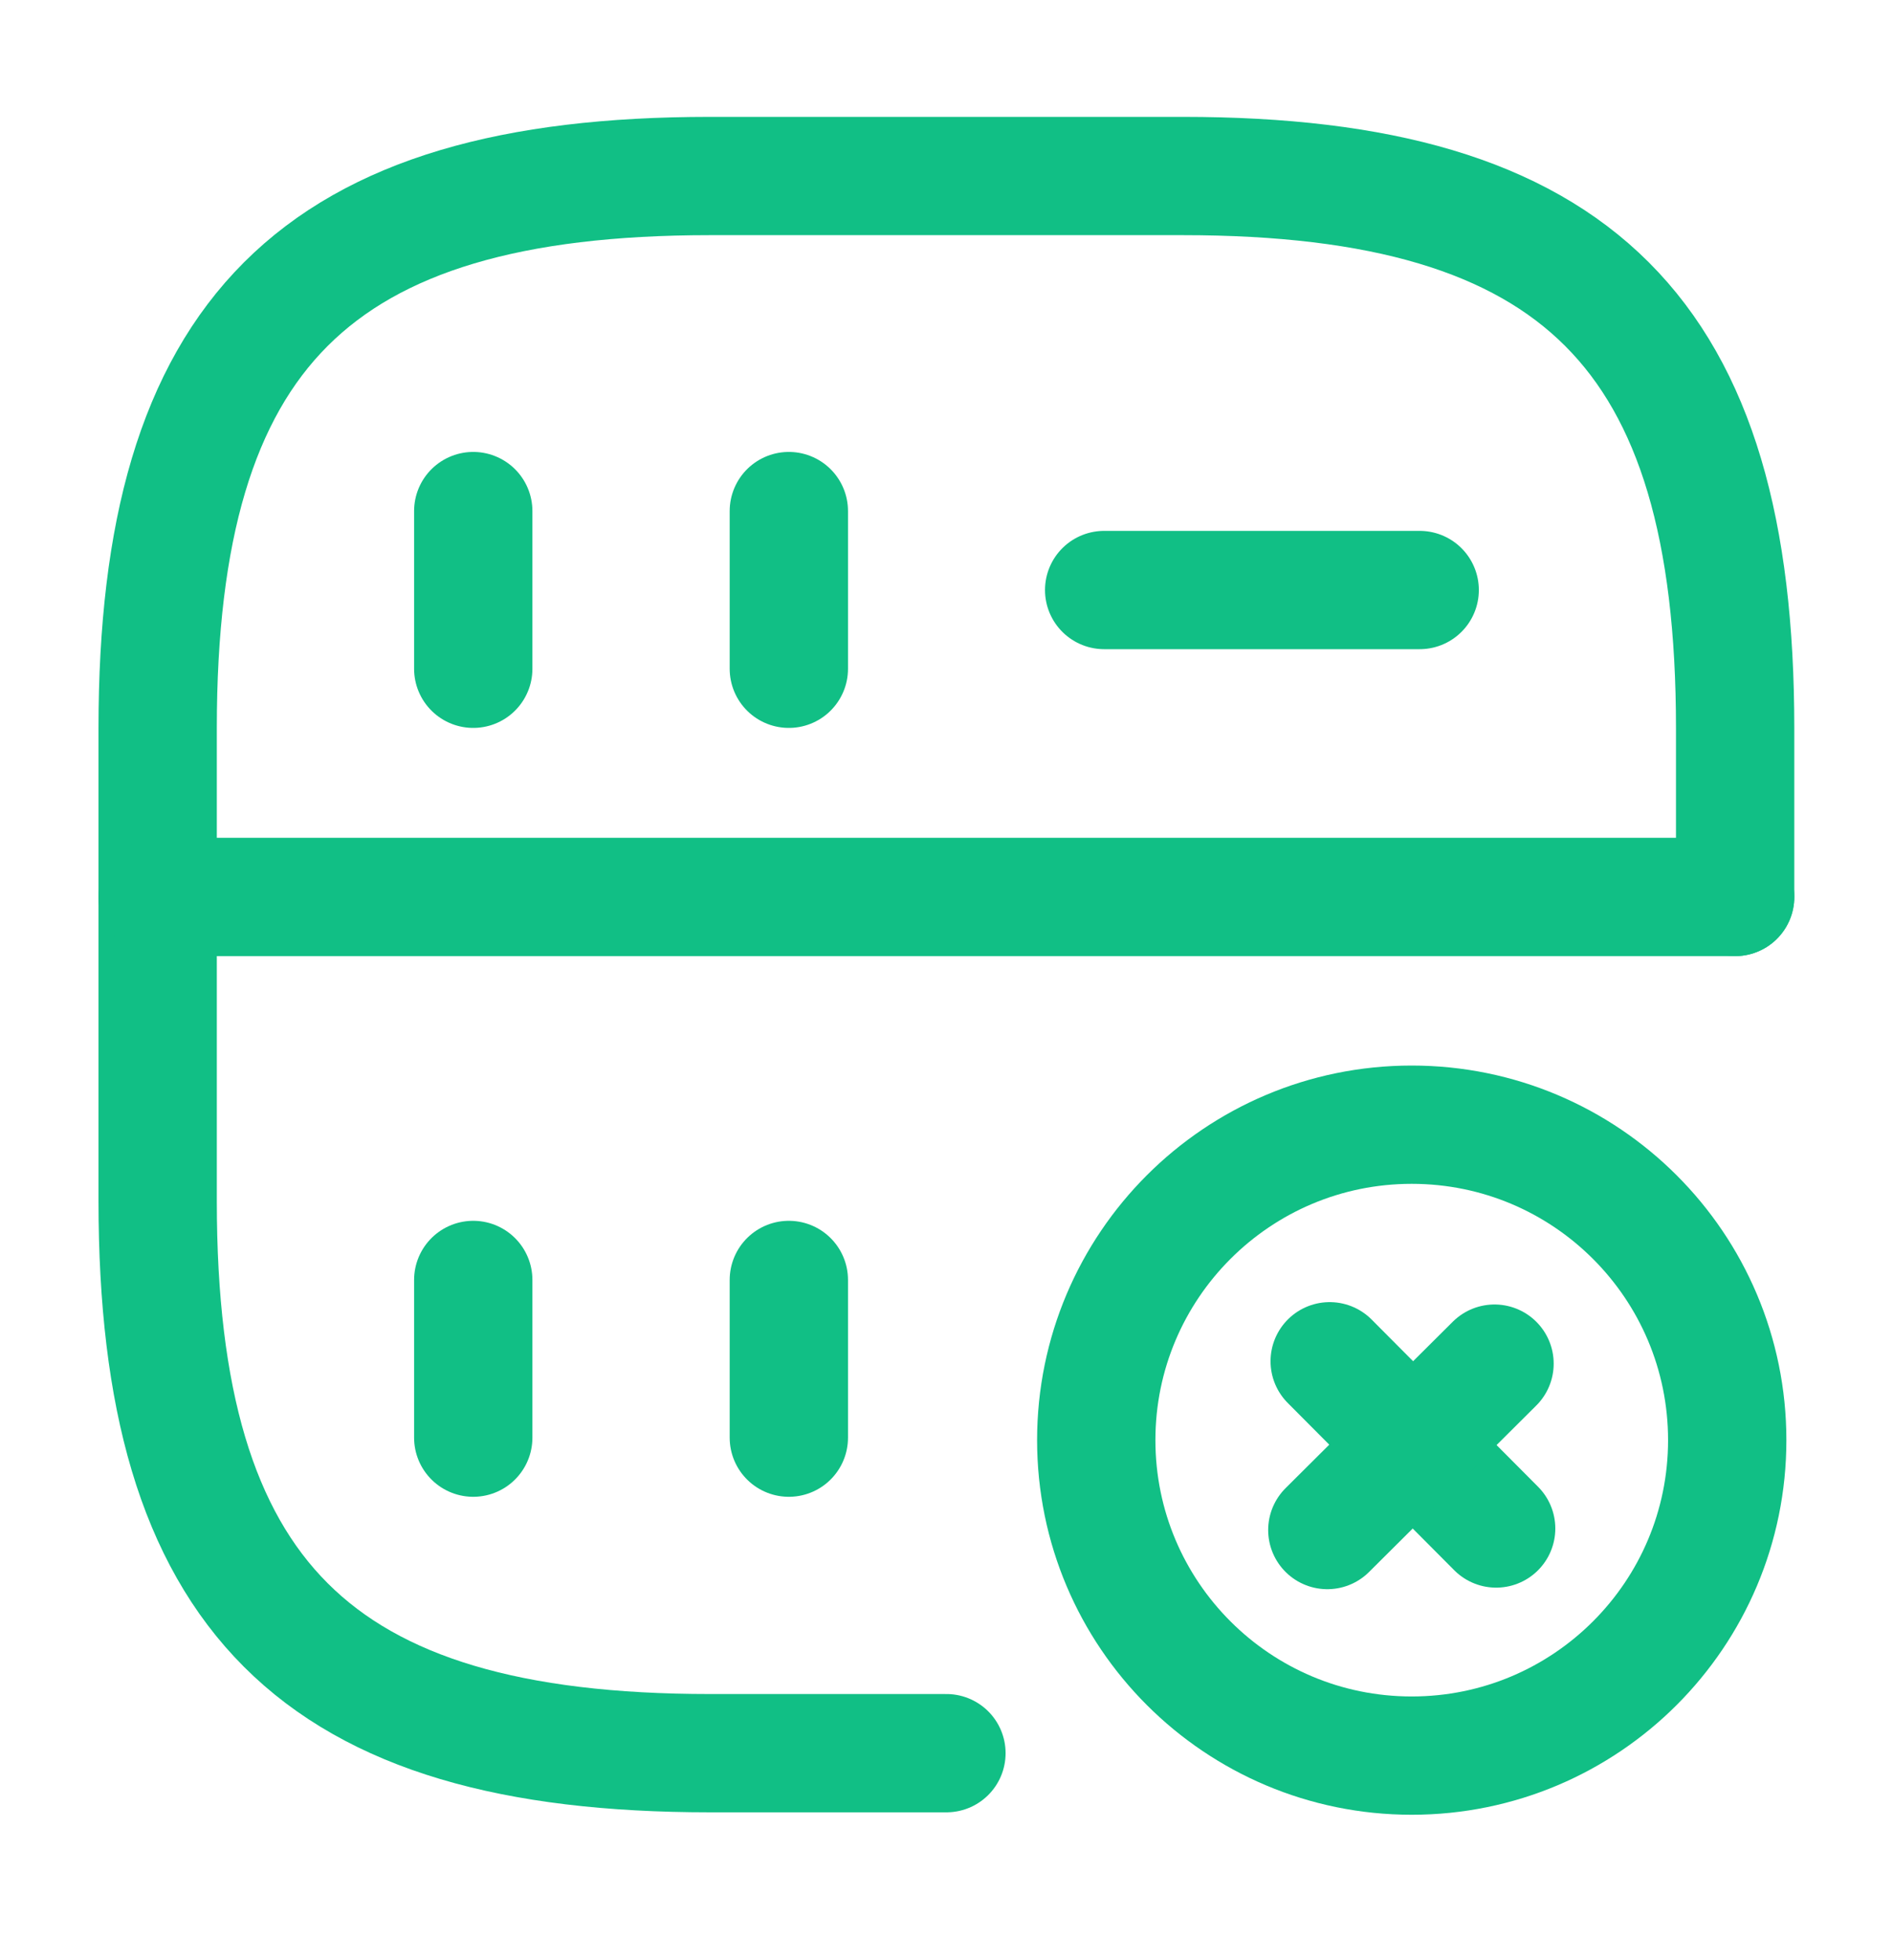 <svg width="28" height="29" viewBox="0 0 28 29" fill="none" xmlns="http://www.w3.org/2000/svg">
<g id="Frame">
<path id="Vector" d="M7 7.561V9.894" stroke="#11BF85" stroke-width="1.75" stroke-linecap="round" stroke-linejoin="round"/>
<path id="Vector_2" d="M25.665 13.27V10.771C25.665 4.937 23.332 2.604 17.499 2.604H10.499C4.665 2.604 2.332 4.937 2.332 10.771V17.771C2.332 23.604 4.665 25.937 10.499 25.937H13.999" stroke="#11BF85" stroke-width="1.75" stroke-linecap="round" stroke-linejoin="round"/>
<path id="Vector_3" d="M11.668 7.561V9.894" stroke="#11BF85" stroke-width="1.75" stroke-linecap="round" stroke-linejoin="round"/>
<path id="Vector_4" d="M7 18.936V21.269" stroke="#11BF85" stroke-width="1.75" stroke-linecap="round" stroke-linejoin="round"/>
<path id="Vector_5" d="M11.668 18.936V21.269" stroke="#11BF85" stroke-width="1.75" stroke-linecap="round" stroke-linejoin="round"/>
<path id="Vector_6" d="M16.332 8.729H20.999" stroke="#11BF85" stroke-width="1.75" stroke-linecap="round" stroke-linejoin="round"/>
<path id="Vector_7" d="M2.332 13.27H25.665" stroke="#11BF85" stroke-width="1.75" stroke-linecap="round" stroke-linejoin="round"/>
<path id="Vector_8" d="M20.881 25.973C23.459 25.973 25.548 23.883 25.548 21.306C25.548 18.729 23.459 16.639 20.881 16.639C18.304 16.639 16.215 18.729 16.215 21.306C16.215 23.883 18.304 25.973 20.881 25.973Z" stroke="#11BF85" stroke-width="1.75" stroke-miterlimit="10" stroke-linecap="round" stroke-linejoin="round"/>
<path id="Vector_9" d="M22.13 22.613L19.668 20.139" stroke="#11BF85" stroke-width="1.75" stroke-miterlimit="10" stroke-linecap="round" stroke-linejoin="round"/>
<path id="Vector_10" d="M22.106 20.174L19.633 22.636" stroke="#11BF85" stroke-width="1.75" stroke-miterlimit="10" stroke-linecap="round" stroke-linejoin="round"/>
</g>
</svg>
